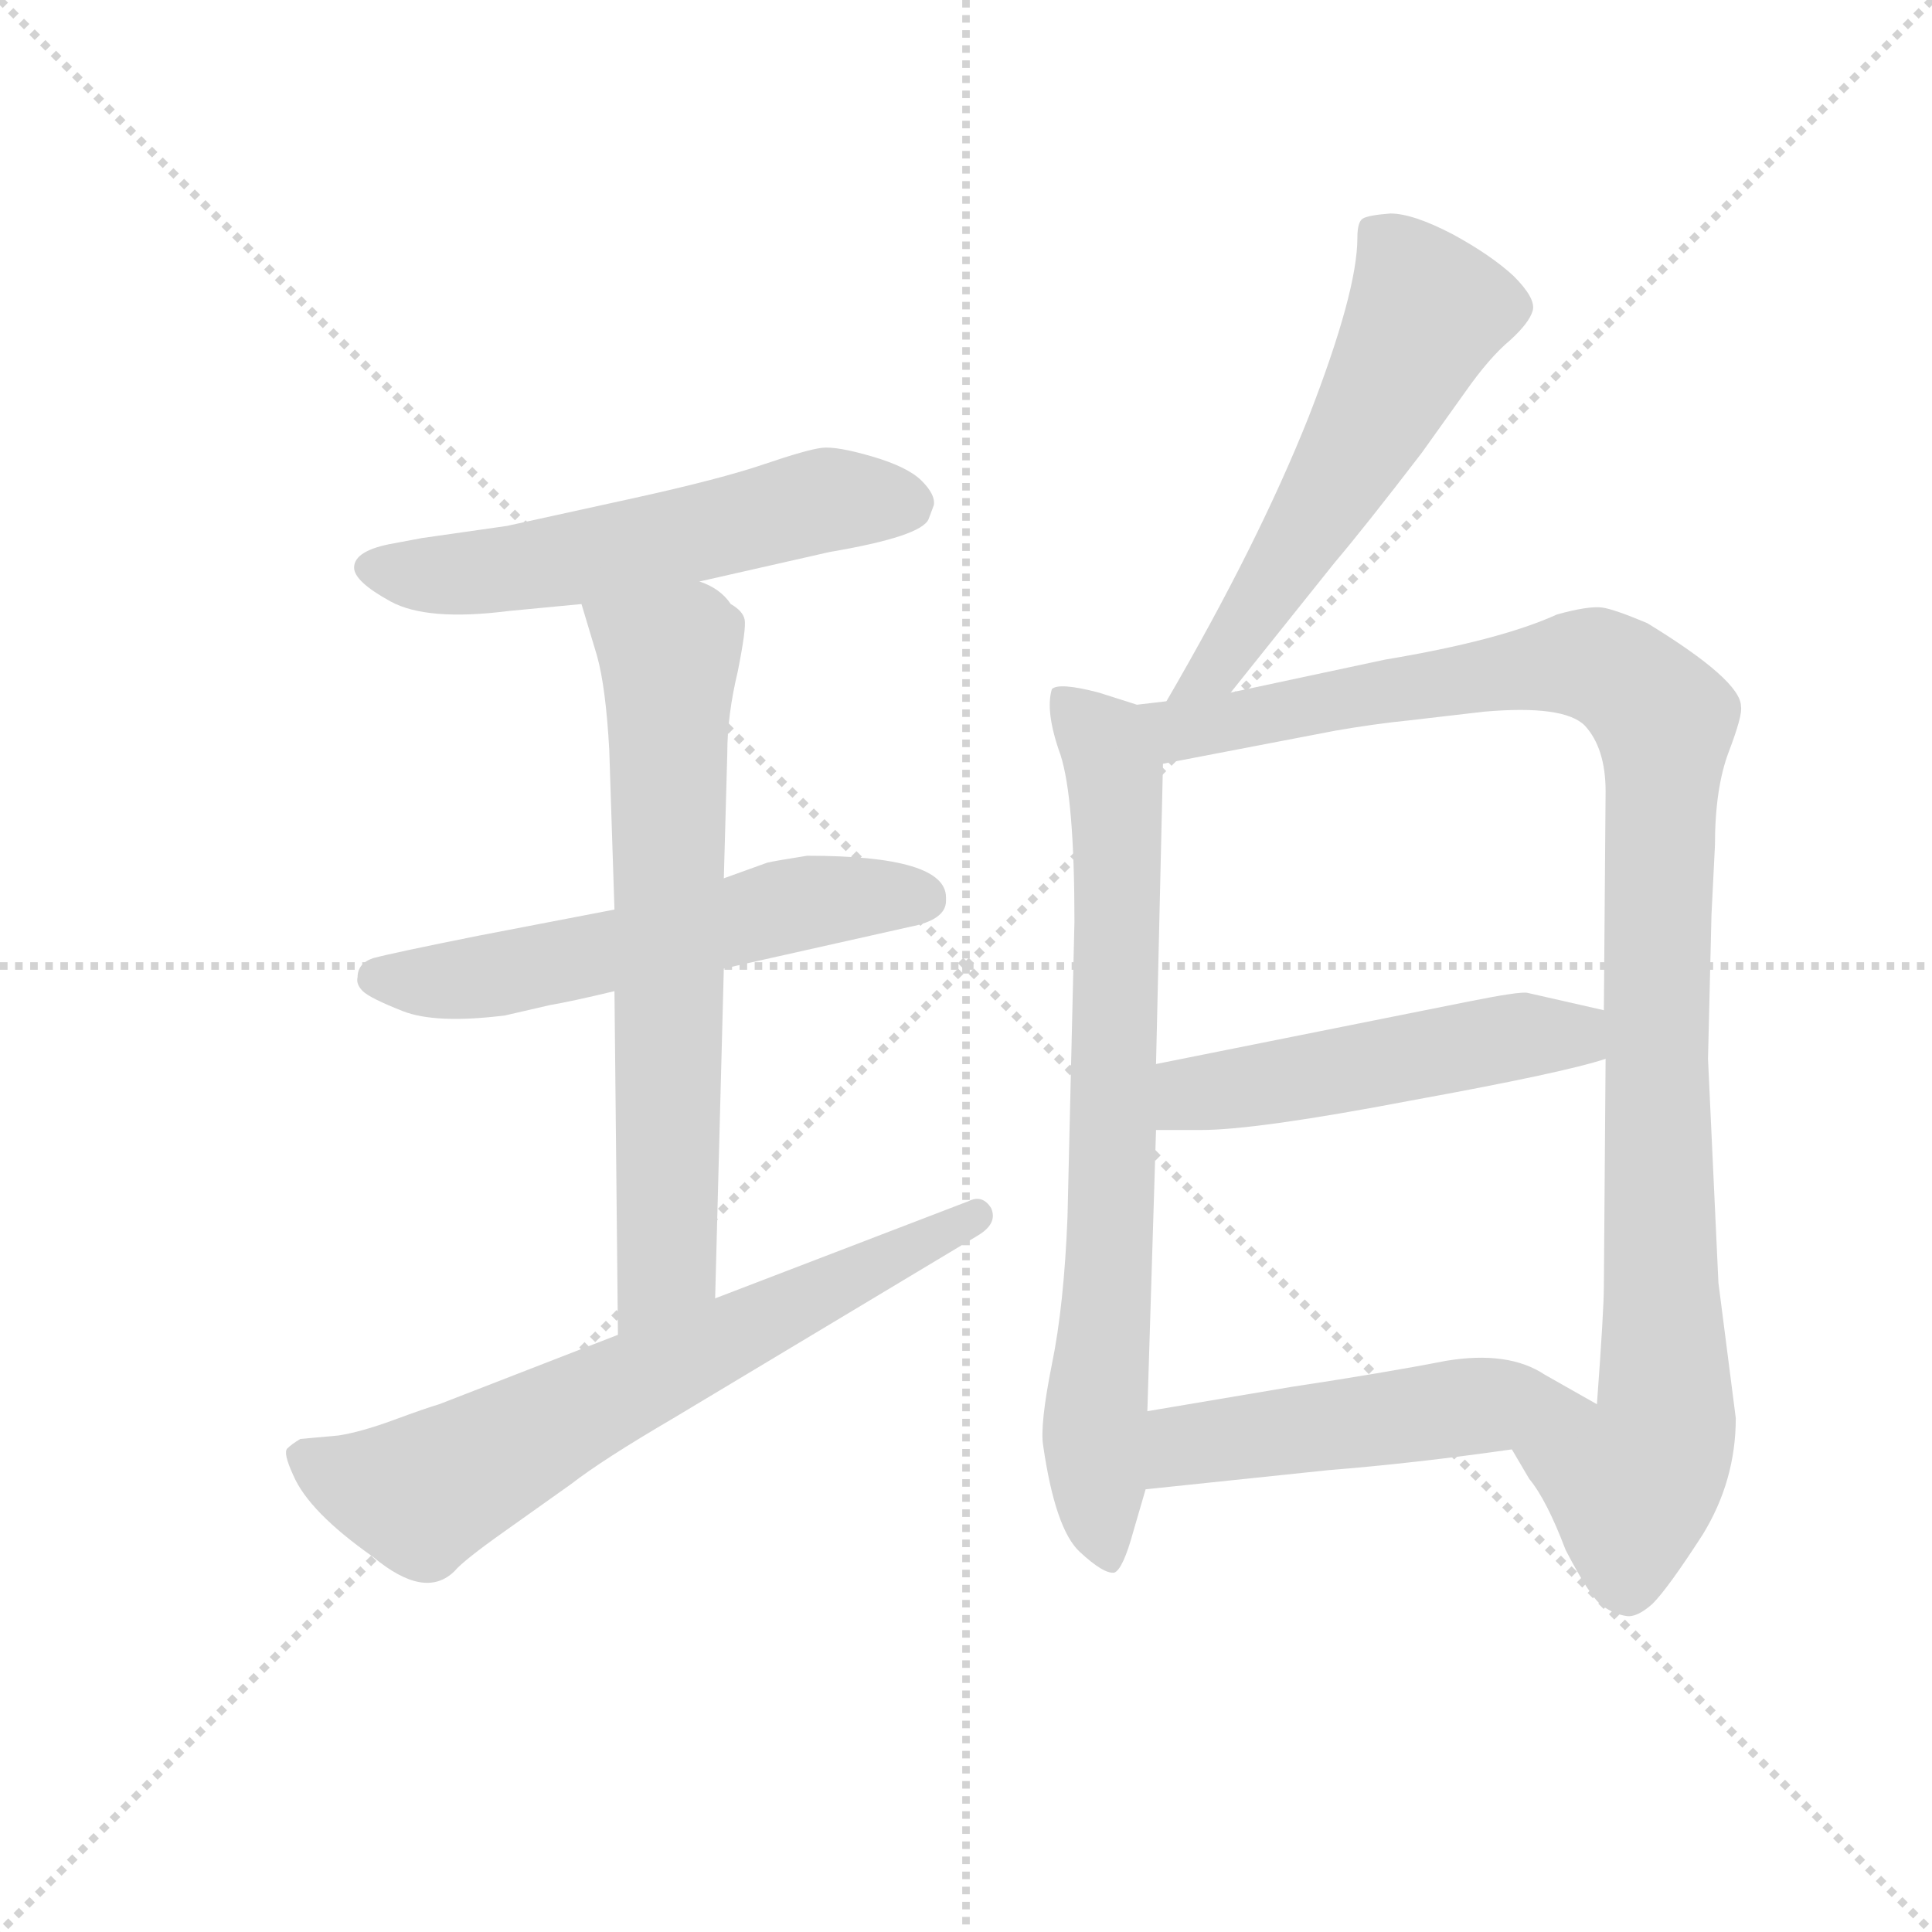 <svg version="1.1" viewBox="0 0 1024 1024" xmlns="http://www.w3.org/2000/svg">
  <g stroke="lightgray" stroke-dasharray="1,1" stroke-width="1" transform="scale(4, 4)">
    <line x1="0" y1="0" x2="256" y2="256"></line>
    <line x1="256" y1="0" x2="0" y2="256"></line>
    <line x1="128" y1="0" x2="128" y2="256"></line>
    <line x1="0" y1="128" x2="256" y2="128"></line>
  </g>
  <g transform="scale(0.92, -0.92) translate(60, -850)">
    <style type="text/css">
      
        @keyframes keyframes0 {
          from {
            stroke: blue;
            stroke-dashoffset: 570;
            stroke-width: 128;
          }
          65% {
            animation-timing-function: step-end;
            stroke: blue;
            stroke-dashoffset: 0;
            stroke-width: 128;
          }
          to {
            stroke: black;
            stroke-width: 1024;
          }
        }
        #make-me-a-hanzi-animation-0 {
          animation: keyframes0 0.714s both;
          animation-delay: 0s;
          animation-timing-function: linear;
        }
      
        @keyframes keyframes1 {
          from {
            stroke: blue;
            stroke-dashoffset: 575;
            stroke-width: 128;
          }
          65% {
            animation-timing-function: step-end;
            stroke: blue;
            stroke-dashoffset: 0;
            stroke-width: 128;
          }
          to {
            stroke: black;
            stroke-width: 1024;
          }
        }
        #make-me-a-hanzi-animation-1 {
          animation: keyframes1 0.718s both;
          animation-delay: 0.714s;
          animation-timing-function: linear;
        }
      
        @keyframes keyframes2 {
          from {
            stroke: blue;
            stroke-dashoffset: 694;
            stroke-width: 128;
          }
          69% {
            animation-timing-function: step-end;
            stroke: blue;
            stroke-dashoffset: 0;
            stroke-width: 128;
          }
          to {
            stroke: black;
            stroke-width: 1024;
          }
        }
        #make-me-a-hanzi-animation-2 {
          animation: keyframes2 0.815s both;
          animation-delay: 1.432s;
          animation-timing-function: linear;
        }
      
        @keyframes keyframes3 {
          from {
            stroke: blue;
            stroke-dashoffset: 684;
            stroke-width: 128;
          }
          69% {
            animation-timing-function: step-end;
            stroke: blue;
            stroke-dashoffset: 0;
            stroke-width: 128;
          }
          to {
            stroke: black;
            stroke-width: 1024;
          }
        }
        #make-me-a-hanzi-animation-3 {
          animation: keyframes3 0.807s both;
          animation-delay: 2.247s;
          animation-timing-function: linear;
        }
      
        @keyframes keyframes4 {
          from {
            stroke: blue;
            stroke-dashoffset: 579;
            stroke-width: 128;
          }
          65% {
            animation-timing-function: step-end;
            stroke: blue;
            stroke-dashoffset: 0;
            stroke-width: 128;
          }
          to {
            stroke: black;
            stroke-width: 1024;
          }
        }
        #make-me-a-hanzi-animation-4 {
          animation: keyframes4 0.721s both;
          animation-delay: 3.053s;
          animation-timing-function: linear;
        }
      
        @keyframes keyframes5 {
          from {
            stroke: blue;
            stroke-dashoffset: 763;
            stroke-width: 128;
          }
          71% {
            animation-timing-function: step-end;
            stroke: blue;
            stroke-dashoffset: 0;
            stroke-width: 128;
          }
          to {
            stroke: black;
            stroke-width: 1024;
          }
        }
        #make-me-a-hanzi-animation-5 {
          animation: keyframes5 0.871s both;
          animation-delay: 3.774s;
          animation-timing-function: linear;
        }
      
        @keyframes keyframes6 {
          from {
            stroke: blue;
            stroke-dashoffset: 1081;
            stroke-width: 128;
          }
          78% {
            animation-timing-function: step-end;
            stroke: blue;
            stroke-dashoffset: 0;
            stroke-width: 128;
          }
          to {
            stroke: black;
            stroke-width: 1024;
          }
        }
        #make-me-a-hanzi-animation-6 {
          animation: keyframes6 1.13s both;
          animation-delay: 4.645s;
          animation-timing-function: linear;
        }
      
        @keyframes keyframes7 {
          from {
            stroke: blue;
            stroke-dashoffset: 511;
            stroke-width: 128;
          }
          62% {
            animation-timing-function: step-end;
            stroke: blue;
            stroke-dashoffset: 0;
            stroke-width: 128;
          }
          to {
            stroke: black;
            stroke-width: 1024;
          }
        }
        #make-me-a-hanzi-animation-7 {
          animation: keyframes7 0.666s both;
          animation-delay: 5.775s;
          animation-timing-function: linear;
        }
      
        @keyframes keyframes8 {
          from {
            stroke: blue;
            stroke-dashoffset: 512;
            stroke-width: 128;
          }
          63% {
            animation-timing-function: step-end;
            stroke: blue;
            stroke-dashoffset: 0;
            stroke-width: 128;
          }
          to {
            stroke: black;
            stroke-width: 1024;
          }
        }
        #make-me-a-hanzi-animation-8 {
          animation: keyframes8 0.667s both;
          animation-delay: 6.441s;
          animation-timing-function: linear;
        }
      
    </style>
    
      <path d="M 343 515 L 418 532 Q 471 541 475 551 L 478 559 Q 479 565 471 573 Q 463 581 442.5 587 Q 422 593 413.5 592 Q 405 591 380 582.5 Q 355 574 305 563 L 232 547 L 183 540 L 167 537 Q 144 533 144 523 Q 144 515 165 503.5 Q 186 492 233 498 L 275 502 L 343 515 Z" fill="lightgray"></path>
    
      <path d="M 357 292 L 464 316 Q 485 320 485 331 L 485 333 Q 485 357 405 357 Q 386 354 382 353 L 357 344 L 294 326 L 216 311 Q 166 301 155 298 Q 146 295 146 287 Q 145 283 149 279 Q 153 275 172 267.5 Q 191 260 231 265 L 257 271 Q 269 273 294 279 L 357 292 Z" fill="lightgray"></path>
    
      <path d="M 352 102 L 357 292 L 357 344 L 359 416 Q 359 438 365 463 Q 370 488 369 493 Q 368 498 361 502 Q 355 511 343 515 C 317 530 266 531 275 502 L 284 472 Q 289 454 291 418 L 294 326 L 294 279 L 296 81 C 296 51 351 72 352 102 Z" fill="lightgray"></path>
    
      <path d="M 296 81 L 193 41 Q 186 39 167 32 Q 148 25 135 23 L 113 21 Q 108 18 105.5 15.5 Q 103 13 109 0 Q 118 -21 155 -47 Q 185 -72 202 -55 Q 207 -49 231 -32 L 269 -5 Q 287 9 328 33 L 503 138 Q 515 145 511 154 Q 506 162 498 158 L 352 102 L 296 81 Z" fill="lightgray"></path>
    
      <path d="M 722 713 Q 722 682 694 610 Q 665 537 612 446 C 597 420 630 428 649 451 L 709 526 Q 726 546 759 589 L 784 624 Q 798 644 810 654 Q 821 664 823 671 Q 825 678 812 691 Q 799 703 777 715 Q 754 727 741 727 Q 728 726 725 724 Q 722 722 722 713 Z" fill="lightgray"></path>
    
      <path d="M 595 444 L 573 451 Q 550 457 546 453 Q 542 440 551 415 Q 559 390 559 319 L 555 149 Q 553 98 546 64 Q 539 29 541 17 Q 548 -31 562 -44 Q 576 -57 582 -56 Q 587 -54 593 -32 L 600 -8 L 601 37 L 606 199 L 606 237 L 610 410 C 611 439 611 439 595 444 Z" fill="lightgray"></path>
    
      <path d="M 612 446 L 595 444 C 565 440 581 404 610 410 L 709 429 Q 732 433 752 435 L 795 440 Q 841 444 853 432 Q 865 419 865 394 L 864 268 L 865 240 L 864 109 Q 864 95 860 41 C 858 11 795 40 811 15 L 821 -2 Q 831 -14 842 -43 Q 856 -70 863 -75 Q 870 -80 877 -81 Q 883 -82 892 -74 Q 901 -65 921 -34 Q 940 -3 940 33 L 930 111 L 924 240 L 926 323 L 928 363 Q 928 396 936 417 Q 944 438 943 443 Q 943 458 889 491 Q 870 499 863 500 Q 855 501 837 496 Q 804 481 738 470 L 649 451 L 612 446 Z" fill="lightgray"></path>
    
      <path d="M 606 199 L 632 199 Q 664 199 753 216 Q 841 232 865 240 C 894 249 893 261 864 268 L 820 278 Q 816 279 786 273 L 606 237 C 577 231 576 199 606 199 Z" fill="lightgray"></path>
    
      <path d="M 600 -8 L 705 3 Q 755 7 811 15 C 841 19 886 26 860 41 L 830 58 Q 809 72 773 66 Q 737 59 684 51 L 601 37 C 571 32 570 -11 600 -8 Z" fill="lightgray"></path>
    
    
      <clipPath id="make-me-a-hanzi-clip-0">
        <path d="M 343 515 L 418 532 Q 471 541 475 551 L 478 559 Q 479 565 471 573 Q 463 581 442.5 587 Q 422 593 413.5 592 Q 405 591 380 582.5 Q 355 574 305 563 L 232 547 L 183 540 L 167 537 Q 144 533 144 523 Q 144 515 165 503.5 Q 186 492 233 498 L 275 502 L 343 515 Z"></path>
      </clipPath>
      <path clip-path="url(#make-me-a-hanzi-clip-0)" d="M 154 523 L 222 520 L 408 561 L 463 560" fill="none" id="make-me-a-hanzi-animation-0" stroke-dasharray="442 884" stroke-linecap="round"></path>
    
      <clipPath id="make-me-a-hanzi-clip-1">
        <path d="M 357 292 L 464 316 Q 485 320 485 331 L 485 333 Q 485 357 405 357 Q 386 354 382 353 L 357 344 L 294 326 L 216 311 Q 166 301 155 298 Q 146 295 146 287 Q 145 283 149 279 Q 153 275 172 267.5 Q 191 260 231 265 L 257 271 Q 269 273 294 279 L 357 292 Z"></path>
      </clipPath>
      <path clip-path="url(#make-me-a-hanzi-clip-1)" d="M 158 287 L 220 287 L 417 333 L 472 332" fill="none" id="make-me-a-hanzi-animation-1" stroke-dasharray="447 894" stroke-linecap="round"></path>
    
      <clipPath id="make-me-a-hanzi-clip-2">
        <path d="M 352 102 L 357 292 L 357 344 L 359 416 Q 359 438 365 463 Q 370 488 369 493 Q 368 498 361 502 Q 355 511 343 515 C 317 530 266 531 275 502 L 284 472 Q 289 454 291 418 L 294 326 L 294 279 L 296 81 C 296 51 351 72 352 102 Z"></path>
      </clipPath>
      <path clip-path="url(#make-me-a-hanzi-clip-2)" d="M 283 496 L 325 471 L 325 126 L 301 89" fill="none" id="make-me-a-hanzi-animation-2" stroke-dasharray="566 1132" stroke-linecap="round"></path>
    
      <clipPath id="make-me-a-hanzi-clip-3">
        <path d="M 296 81 L 193 41 Q 186 39 167 32 Q 148 25 135 23 L 113 21 Q 108 18 105.5 15.5 Q 103 13 109 0 Q 118 -21 155 -47 Q 185 -72 202 -55 Q 207 -49 231 -32 L 269 -5 Q 287 9 328 33 L 503 138 Q 515 145 511 154 Q 506 162 498 158 L 352 102 L 296 81 Z"></path>
      </clipPath>
      <path clip-path="url(#make-me-a-hanzi-clip-3)" d="M 116 10 L 183 -11 L 503 150" fill="none" id="make-me-a-hanzi-animation-3" stroke-dasharray="556 1112" stroke-linecap="round"></path>
    
      <clipPath id="make-me-a-hanzi-clip-4">
        <path d="M 722 713 Q 722 682 694 610 Q 665 537 612 446 C 597 420 630 428 649 451 L 709 526 Q 726 546 759 589 L 784 624 Q 798 644 810 654 Q 821 664 823 671 Q 825 678 812 691 Q 799 703 777 715 Q 754 727 741 727 Q 728 726 725 724 Q 722 722 722 713 Z"></path>
      </clipPath>
      <path clip-path="url(#make-me-a-hanzi-clip-4)" d="M 730 717 L 744 705 L 762 670 L 712 575 L 641 465 L 617 453" fill="none" id="make-me-a-hanzi-animation-4" stroke-dasharray="451 902" stroke-linecap="round"></path>
    
      <clipPath id="make-me-a-hanzi-clip-5">
        <path d="M 595 444 L 573 451 Q 550 457 546 453 Q 542 440 551 415 Q 559 390 559 319 L 555 149 Q 553 98 546 64 Q 539 29 541 17 Q 548 -31 562 -44 Q 576 -57 582 -56 Q 587 -54 593 -32 L 600 -8 L 601 37 L 606 199 L 606 237 L 610 410 C 611 439 611 439 595 444 Z"></path>
      </clipPath>
      <path clip-path="url(#make-me-a-hanzi-clip-5)" d="M 551 447 L 576 423 L 584 371 L 580 133 L 571 30 L 579 -48" fill="none" id="make-me-a-hanzi-animation-5" stroke-dasharray="635 1270" stroke-linecap="round"></path>
    
      <clipPath id="make-me-a-hanzi-clip-6">
        <path d="M 612 446 L 595 444 C 565 440 581 404 610 410 L 709 429 Q 732 433 752 435 L 795 440 Q 841 444 853 432 Q 865 419 865 394 L 864 268 L 865 240 L 864 109 Q 864 95 860 41 C 858 11 795 40 811 15 L 821 -2 Q 831 -14 842 -43 Q 856 -70 863 -75 Q 870 -80 877 -81 Q 883 -82 892 -74 Q 901 -65 921 -34 Q 940 -3 940 33 L 930 111 L 924 240 L 926 323 L 928 363 Q 928 396 936 417 Q 944 438 943 443 Q 943 458 889 491 Q 870 499 863 500 Q 855 501 837 496 Q 804 481 738 470 L 649 451 L 612 446 Z"></path>
      </clipPath>
      <path clip-path="url(#make-me-a-hanzi-clip-6)" d="M 600 439 L 628 430 L 750 455 L 852 468 L 880 456 L 899 435 L 894 261 L 899 28 L 880 -5 L 819 14" fill="none" id="make-me-a-hanzi-animation-6" stroke-dasharray="953 1906" stroke-linecap="round"></path>
    
      <clipPath id="make-me-a-hanzi-clip-7">
        <path d="M 606 199 L 632 199 Q 664 199 753 216 Q 841 232 865 240 C 894 249 893 261 864 268 L 820 278 Q 816 279 786 273 L 606 237 C 577 231 576 199 606 199 Z"></path>
      </clipPath>
      <path clip-path="url(#make-me-a-hanzi-clip-7)" d="M 613 205 L 633 221 L 768 245 L 822 254 L 859 247" fill="none" id="make-me-a-hanzi-animation-7" stroke-dasharray="383 766" stroke-linecap="round"></path>
    
      <clipPath id="make-me-a-hanzi-clip-8">
        <path d="M 600 -8 L 705 3 Q 755 7 811 15 C 841 19 886 26 860 41 L 830 58 Q 809 72 773 66 Q 737 59 684 51 L 601 37 C 571 32 570 -11 600 -8 Z"></path>
      </clipPath>
      <path clip-path="url(#make-me-a-hanzi-clip-8)" d="M 607 -1 L 624 18 L 797 41 L 853 40" fill="none" id="make-me-a-hanzi-animation-8" stroke-dasharray="384 768" stroke-linecap="round"></path>
    
  </g>
</svg>